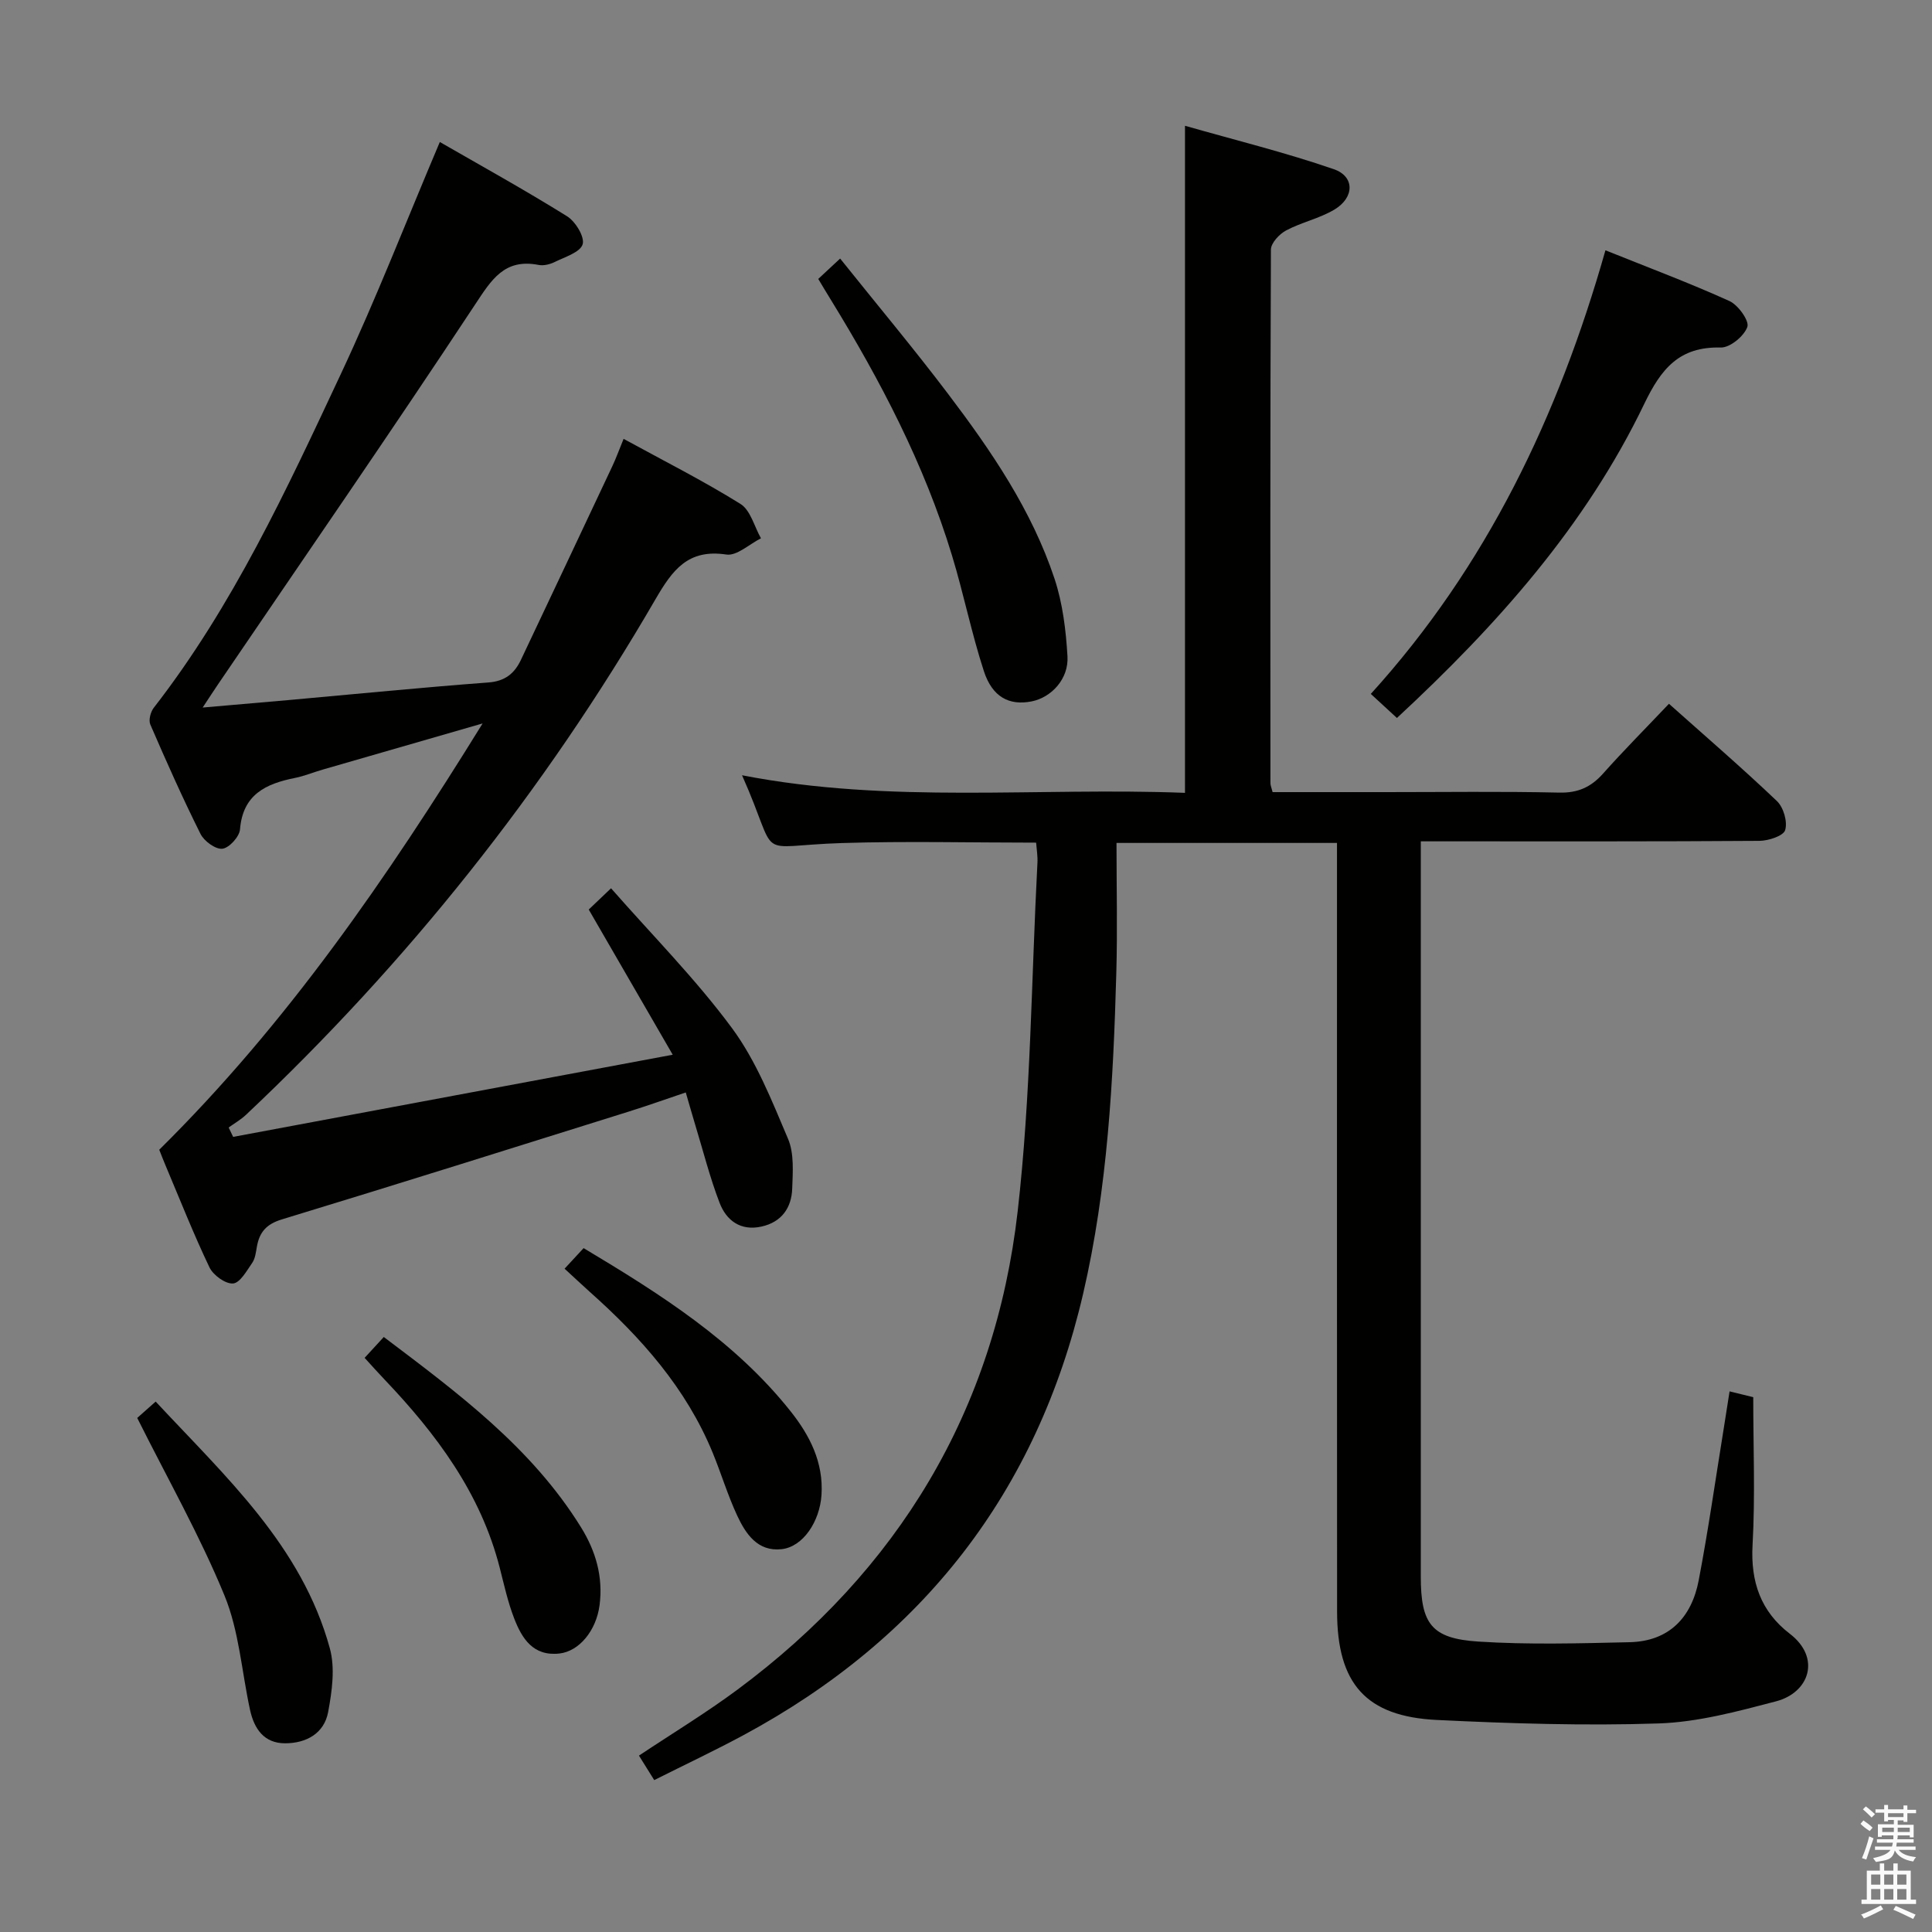 <svg enable-background="new 0 0 400 400" viewBox="0 0 400 400" xmlns="http://www.w3.org/2000/svg"><rect x="0" y="0" width="400" height="400" fill="#808080" stroke="none"/><path d="m385.2 377.6.6-.7c.6.4 1.3.9 1.9 1.5l-.6.7c-.8-.5-1.4-1-1.9-1.5zm.3 7.1c.6-1.4 1.1-2.9 1.5-4.5.3.1.6.3.9.4-.5 1.4-1 2.9-1.5 4.4zm.2-10.1.6-.6c.7.5 1.3 1.1 1.9 1.6l-.7.7c-.6-.6-1.2-1.2-1.8-1.7zm8.4-.8h.8v.9h1.8v.7h-1.8v1.8h-.8v-.3h-1.2v.9h3.3v2.6h-.8v-.4h-2.5c0 .3 0 .6-.1.8h3.4v.7h-3.5c0 .3-.1.6-.1.8h4v.7h-3.5c.7.9 1.9 1.3 3.6 1.5-.2.2-.4.5-.6.9-1.9-.3-3.2-1.1-3.8-2.3-.5 2.1-1.8 2-3.9 2.4-.2-.3-.4-.5-.6-.8 1.9-.4 3.1-.9 3.6-1.7h-3.2v-.7h3.5c.1-.2.1-.5.2-.8h-3.3v-.7h3.4c0-.2 0-.5 0-.8h-2.4v.3h-.8v-2.6h3.3v-.9h-1.2v.3h-.8v-1.8h-1.8v-.7h1.8v-.9h.8v.9h3.2zm-4.4 5.5h2.4c0-.3 0-.6 0-.9h-2.4zm1.2-3.1h3.2v-.8h-3.2zm4.4 2.2h-2.4v.9h2.5v-.9z" fill="#fafafb"/><path d="m389.2 385.8h.9v1.5h1.9v-1.5h.9v1.5h2.7v6h1.1v.9h-11.3v-.9h1.1v-6h2.7zm.2 8.7.5.8c-1.2.6-2.5 1.3-4 1.9-.2-.3-.3-.6-.6-.8 1.6-.6 3-1.3 4.1-1.9zm-2-4.3h1.9v-2.1h-1.9zm0 3.1h1.9v-2.2h-1.9zm2.7-3.1h1.9v-2.1h-1.9zm0 3.1h1.9v-2.2h-1.9zm2.4 1.3c1.4.6 2.7 1.2 4.1 1.8l-.5.9c-1.5-.7-2.8-1.4-4.1-1.9zm2.2-6.5h-1.9v2.1h1.9zm-1.9 5.2h1.9v-2.2h-1.9z" fill="#fafafb"/><g fill="#010100"><path d="m214.52 174.46c-13.55 0-26.83-.33-40.1.08-18.91.59-12.7 4.09-20.79-14.03 30.66 5.97 61.15 2.45 91.71 3.64 0-45.94 0-91.33 0-138.11 10.4 2.97 20.75 5.52 30.79 8.98 4.39 1.51 4.32 5.88.13 8.38-3.09 1.84-6.79 2.61-9.98 4.31-1.4.74-3.14 2.6-3.15 3.96-.16 36.83-.12 73.66-.1 110.48 0 .46.22.92.45 1.85h23.35c12 0 24-.17 35.99.1 3.88.09 6.57-1.13 9.07-3.93 4.31-4.84 8.89-9.44 13.65-14.46 7.6 6.78 15.15 13.28 22.35 20.14 1.37 1.3 2.23 4.28 1.71 6.01-.35 1.2-3.46 2.22-5.34 2.23-21.33.15-42.66.1-63.99.1-1.8 0-3.6 0-6.11 0v5.75 146.48c0 9.76 2.18 12.82 11.91 13.45 10.4.67 20.89.37 31.33.13 8.2-.19 12.84-5.15 14.3-12.82 1.99-10.42 3.48-20.94 5.18-31.42.4-2.44.77-4.88 1.21-7.69 1.82.44 3.34.82 4.9 1.2 0 10.34.42 20.49-.14 30.58-.43 7.68 1.71 13.8 7.72 18.41 6.48 4.97 4.07 12.16-2.85 13.98-7.98 2.09-16.16 4.31-24.32 4.58-15.28.51-30.62.02-45.9-.72-14.69-.71-20.66-7.51-20.67-22.43-.04-50.99-.02-101.99-.02-152.98 0-1.96 0-3.92 0-6.17-15.11 0-29.68 0-45.65 0 0 9.08.21 18.01-.04 26.93-.62 22.29-1.8 44.56-6.86 66.36-9.54 41.09-33.25 71.47-70.34 91.44-5.97 3.21-12.11 6.11-18.47 9.3-1.16-1.86-2.1-3.37-3.16-5.07 6.92-4.61 13.87-8.82 20.37-13.64 33.37-24.76 53.33-57.83 58.04-99.06 2.73-23.89 2.83-48.08 4.09-72.14.08-1.31-.15-2.6-.27-4.18z"/><path d="m32.97 238.04c26.43-26.12 47.08-56.13 66.95-88.26-11.87 3.42-22.5 6.48-33.12 9.56-1.91.55-3.77 1.33-5.71 1.72-6.03 1.2-10.82 3.41-11.4 10.66-.12 1.51-2.25 3.85-3.65 4-1.42.16-3.78-1.57-4.53-3.07-3.71-7.43-7.09-15.02-10.39-22.65-.39-.91.05-2.61.72-3.47 16.38-21.07 27.49-45.13 38.71-69.06 7.32-15.61 13.57-31.71 20.51-48.07 8.61 4.96 17.62 9.94 26.35 15.38 1.74 1.08 3.68 4.28 3.22 5.8-.5 1.65-3.64 2.61-5.73 3.64-1 .5-2.33.84-3.4.63-7.07-1.37-9.73 3.04-13.17 8.25-17.41 26.38-35.38 52.38-53.14 78.51-.91 1.33-1.78 2.69-3.23 4.88 6.56-.57 12.24-1.05 17.92-1.56 13.74-1.23 27.46-2.6 41.21-3.63 3.5-.26 5.44-1.87 6.79-4.74 6.32-13.36 12.63-26.72 18.92-40.09.76-1.62 1.37-3.32 2.31-5.61 8.37 4.58 16.5 8.68 24.19 13.47 2.09 1.3 2.87 4.69 4.25 7.12-2.4 1.2-5 3.69-7.17 3.36-7.93-1.19-11.13 3.17-14.66 9.24-23.04 39.7-51.37 75.27-84.79 106.76-1.07 1.01-2.39 1.76-3.59 2.63.31.65.62 1.3.93 1.94 29.91-5.59 59.82-11.18 91.01-17.01-6.09-10.54-11.69-20.21-17.39-30.06 1.17-1.11 2.36-2.25 4.62-4.4 8.51 9.7 17.52 18.77 25.04 28.95 5.02 6.8 8.25 15.03 11.6 22.91 1.29 3.02.99 6.86.87 10.31-.14 4.01-2.21 6.95-6.37 7.87-4.33.96-7.28-1.27-8.68-4.95-2.01-5.24-3.39-10.73-5.03-16.11-.62-2.05-1.2-4.11-1.96-6.71-4.16 1.4-7.99 2.77-11.86 3.98-23.91 7.49-47.81 15.01-71.78 22.31-3.2.97-4.64 2.66-5.16 5.67-.2 1.14-.34 2.42-.96 3.32-1.14 1.65-2.53 4.16-3.97 4.27-1.58.12-4.1-1.71-4.88-3.33-3.29-6.88-6.09-13.99-9.06-21.02-.46-1.07-.87-2.16-1.34-3.34z"/><path d="m332.39 51.82c9.15 3.68 17.54 6.82 25.68 10.51 1.8.82 4.14 4.1 3.7 5.35-.67 1.91-3.59 4.32-5.5 4.27-8.61-.22-12.35 4.4-15.85 11.68-12.13 25.22-30.43 45.76-51.2 65.02-1.92-1.76-3.57-3.28-5.41-4.98 23.95-26.4 38.81-57.44 48.58-91.85z"/><path d="m169.41 57.75c1.41-1.31 2.61-2.43 4.53-4.22 7.55 9.44 15.19 18.56 22.36 28.03 8.94 11.8 17.31 24.06 22.03 38.26 1.69 5.1 2.36 10.66 2.68 16.06.28 4.68-3.33 8.53-7.44 9.34-4.6.9-8.11-.87-9.87-6.27-2.56-7.86-4.19-16.03-6.6-23.95-5.74-18.88-14.81-36.21-25.09-52.95-.86-1.38-1.7-2.8-2.6-4.3z"/><path d="m116.89 262.67c1.49-1.61 2.6-2.81 3.94-4.26 15.85 9.49 31.28 19.22 42.86 33.79 3.95 4.97 6.84 10.58 6.39 17.34-.37 5.49-3.82 10.71-8.25 11.2-4.98.55-7.44-3.17-9.22-6.99-1.95-4.2-3.29-8.67-5.05-12.96-5.5-13.39-14.83-23.87-25.47-33.34-1.6-1.44-3.16-2.9-5.2-4.78z"/><path d="m28.41 293.57c.62-.55 1.98-1.75 3.82-3.39 14.43 15.52 30.23 29.82 36.06 51.09 1.12 4.08.45 8.89-.35 13.18-.82 4.45-4.55 6.48-8.92 6.48s-6.4-3.02-7.25-6.9c-1.73-7.93-2.26-16.33-5.3-23.71-5.08-12.36-11.72-24.07-18.06-36.75z"/><path d="m75.49 281.13c1.38-1.5 2.48-2.7 3.97-4.32 15.28 11.55 30.58 22.84 40.85 39.43 3.05 4.93 4.59 10.25 3.82 16.12-.69 5.23-4.2 9.51-8.29 9.98-5.45.62-7.77-3.09-9.38-7.25-1.31-3.37-2.09-6.96-2.99-10.48-3.95-15.47-13.13-27.73-23.89-39.03-1.27-1.32-2.47-2.68-4.09-4.45z"/></g></svg>
